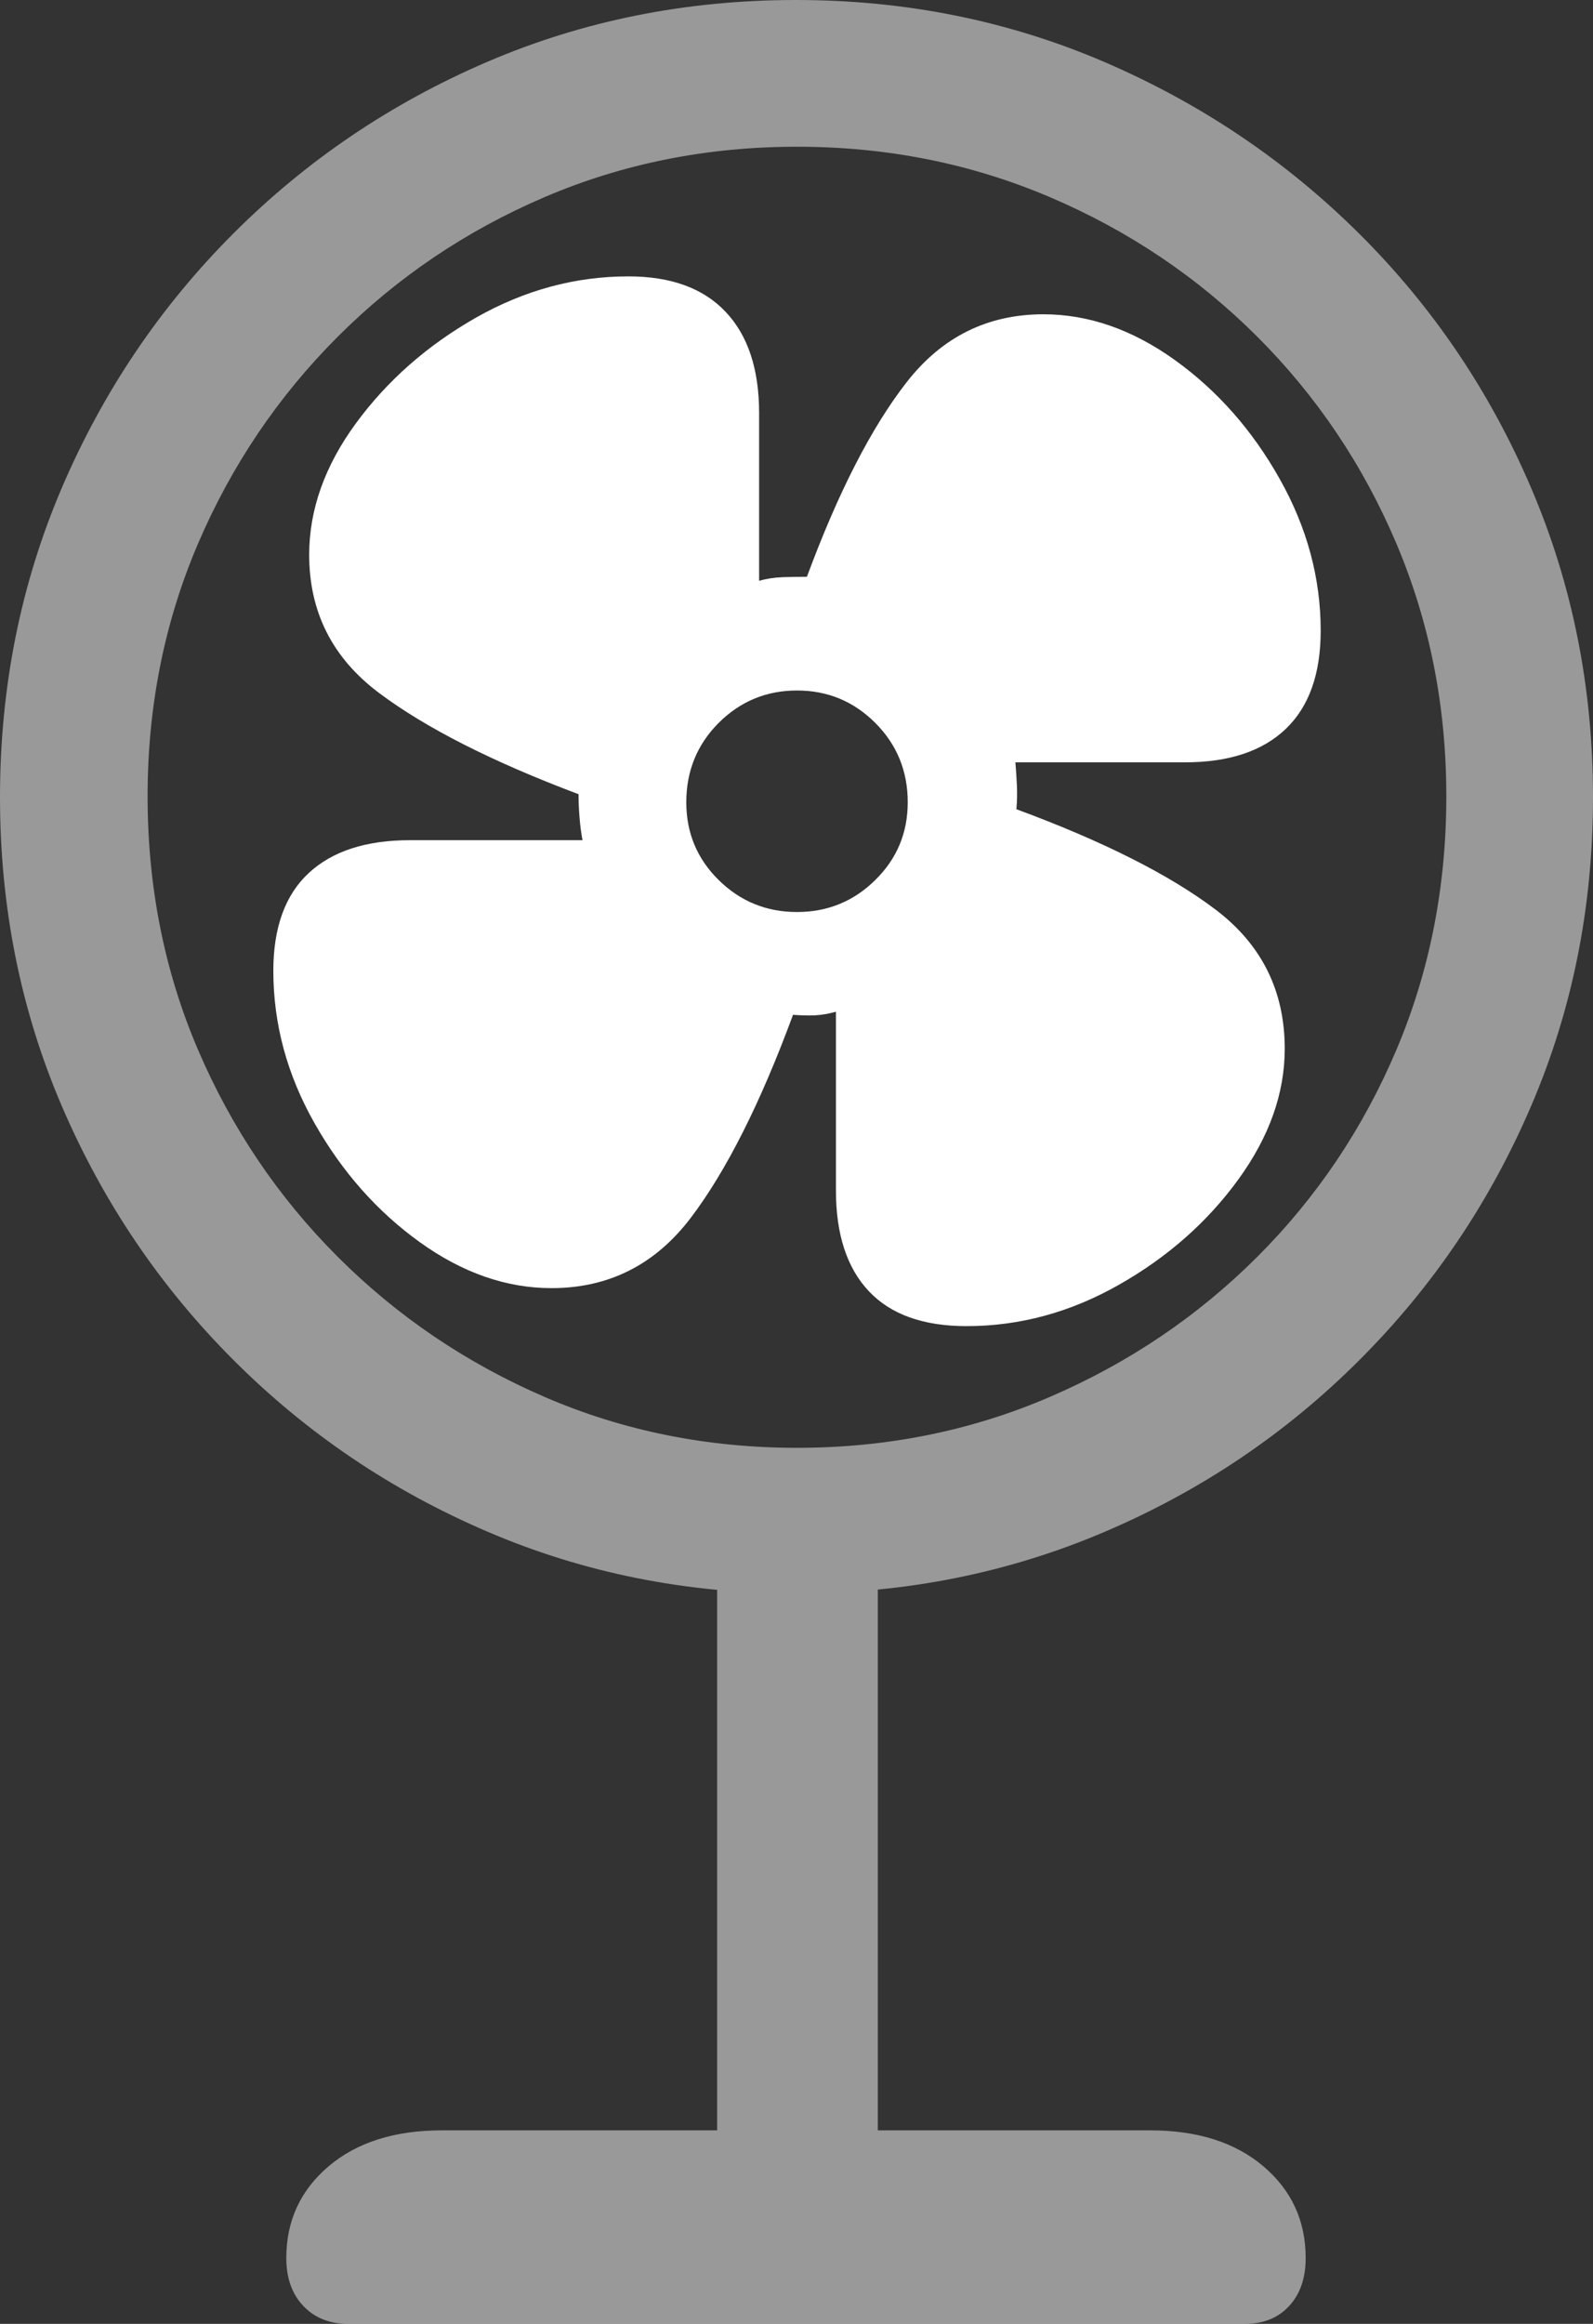 <?xml version="1.0" encoding="UTF-8"?>
<!--Generator: Apple Native CoreSVG 175.5-->
<!DOCTYPE svg
PUBLIC "-//W3C//DTD SVG 1.1//EN"
       "http://www.w3.org/Graphics/SVG/1.1/DTD/svg11.dtd">
<svg version="1.1" xmlns="http://www.w3.org/2000/svg" xmlns:xlink="http://www.w3.org/1999/xlink" width="15.596" height="22.744">
 <rect width="100%" height="100%" fill="#333333" stroke="none"/>
 <g>
  <rect height="22.744" opacity="0" width="15.596" x="0" y="0"/>
  <path d="M7.793 15.596Q9.404 15.596 10.82 14.99Q12.236 14.385 13.31 13.31Q14.385 12.236 14.99 10.825Q15.596 9.414 15.596 7.803Q15.596 6.191 14.99 4.775Q14.385 3.359 13.31 2.29Q12.236 1.221 10.82 0.61Q9.404 0 7.793 0Q6.182 0 4.771 0.605Q3.359 1.211 2.285 2.285Q1.211 3.359 0.605 4.775Q0 6.191 0 7.803Q0 9.414 0.605 10.825Q1.211 12.236 2.285 13.31Q3.359 14.385 4.771 14.99Q6.182 15.596 7.793 15.596ZM7.803 14.17Q6.484 14.17 5.332 13.672Q4.18 13.174 3.306 12.3Q2.432 11.426 1.938 10.273Q1.445 9.121 1.445 7.793Q1.445 6.475 1.938 5.322Q2.432 4.17 3.306 3.296Q4.18 2.422 5.332 1.929Q6.484 1.436 7.803 1.436Q9.121 1.436 10.278 1.929Q11.435 2.422 12.31 3.296Q13.184 4.17 13.672 5.322Q14.16 6.475 14.16 7.793Q14.16 9.121 13.672 10.273Q13.184 11.426 12.31 12.3Q11.435 13.174 10.278 13.672Q9.121 14.17 7.803 14.17ZM7.021 15.322L7.021 22.1L8.594 22.1L8.594 15.322ZM3.408 22.744L12.188 22.744Q12.461 22.744 12.622 22.568Q12.783 22.393 12.783 22.1Q12.783 21.553 12.368 21.201Q11.953 20.85 11.26 20.85L4.326 20.85Q3.633 20.85 3.218 21.201Q2.803 21.553 2.803 22.1Q2.803 22.393 2.969 22.568Q3.135 22.744 3.408 22.744Z" fill="rgba(255,255,255,0.5)"/>
  <path d="M5.4 12.607Q6.24 12.607 6.763 11.919Q7.285 11.23 7.764 9.932Q7.881 9.941 7.979 9.937Q8.076 9.932 8.184 9.902L8.184 11.65Q8.184 12.295 8.506 12.637Q8.828 12.979 9.463 12.979Q10.244 12.979 10.957 12.573Q11.67 12.168 12.124 11.543Q12.578 10.918 12.578 10.264Q12.578 9.414 11.899 8.901Q11.221 8.389 9.951 7.92Q9.961 7.803 9.956 7.69Q9.951 7.578 9.941 7.461L11.602 7.461Q12.246 7.461 12.588 7.134Q12.93 6.807 12.93 6.172Q12.93 5.4 12.529 4.688Q12.129 3.975 11.504 3.525Q10.879 3.076 10.215 3.076Q9.395 3.076 8.877 3.74Q8.359 4.404 7.9 5.645Q7.783 5.645 7.661 5.649Q7.539 5.654 7.432 5.684L7.432 4.043Q7.432 3.398 7.104 3.052Q6.777 2.705 6.152 2.705Q5.371 2.705 4.658 3.11Q3.945 3.516 3.486 4.141Q3.027 4.766 3.027 5.43Q3.027 6.27 3.711 6.782Q4.395 7.295 5.664 7.773Q5.664 7.881 5.674 8.003Q5.684 8.125 5.703 8.223L4.014 8.223Q3.369 8.223 3.022 8.545Q2.676 8.867 2.676 9.502Q2.676 10.283 3.081 10.996Q3.486 11.709 4.111 12.158Q4.736 12.607 5.4 12.607ZM7.803 8.926Q7.354 8.926 7.036 8.613Q6.719 8.301 6.719 7.852Q6.719 7.393 7.036 7.075Q7.354 6.758 7.803 6.758Q8.252 6.758 8.569 7.075Q8.887 7.393 8.887 7.852Q8.887 8.301 8.569 8.613Q8.252 8.926 7.803 8.926Z" fill="#ffffff"/>
 </g>
</svg>
